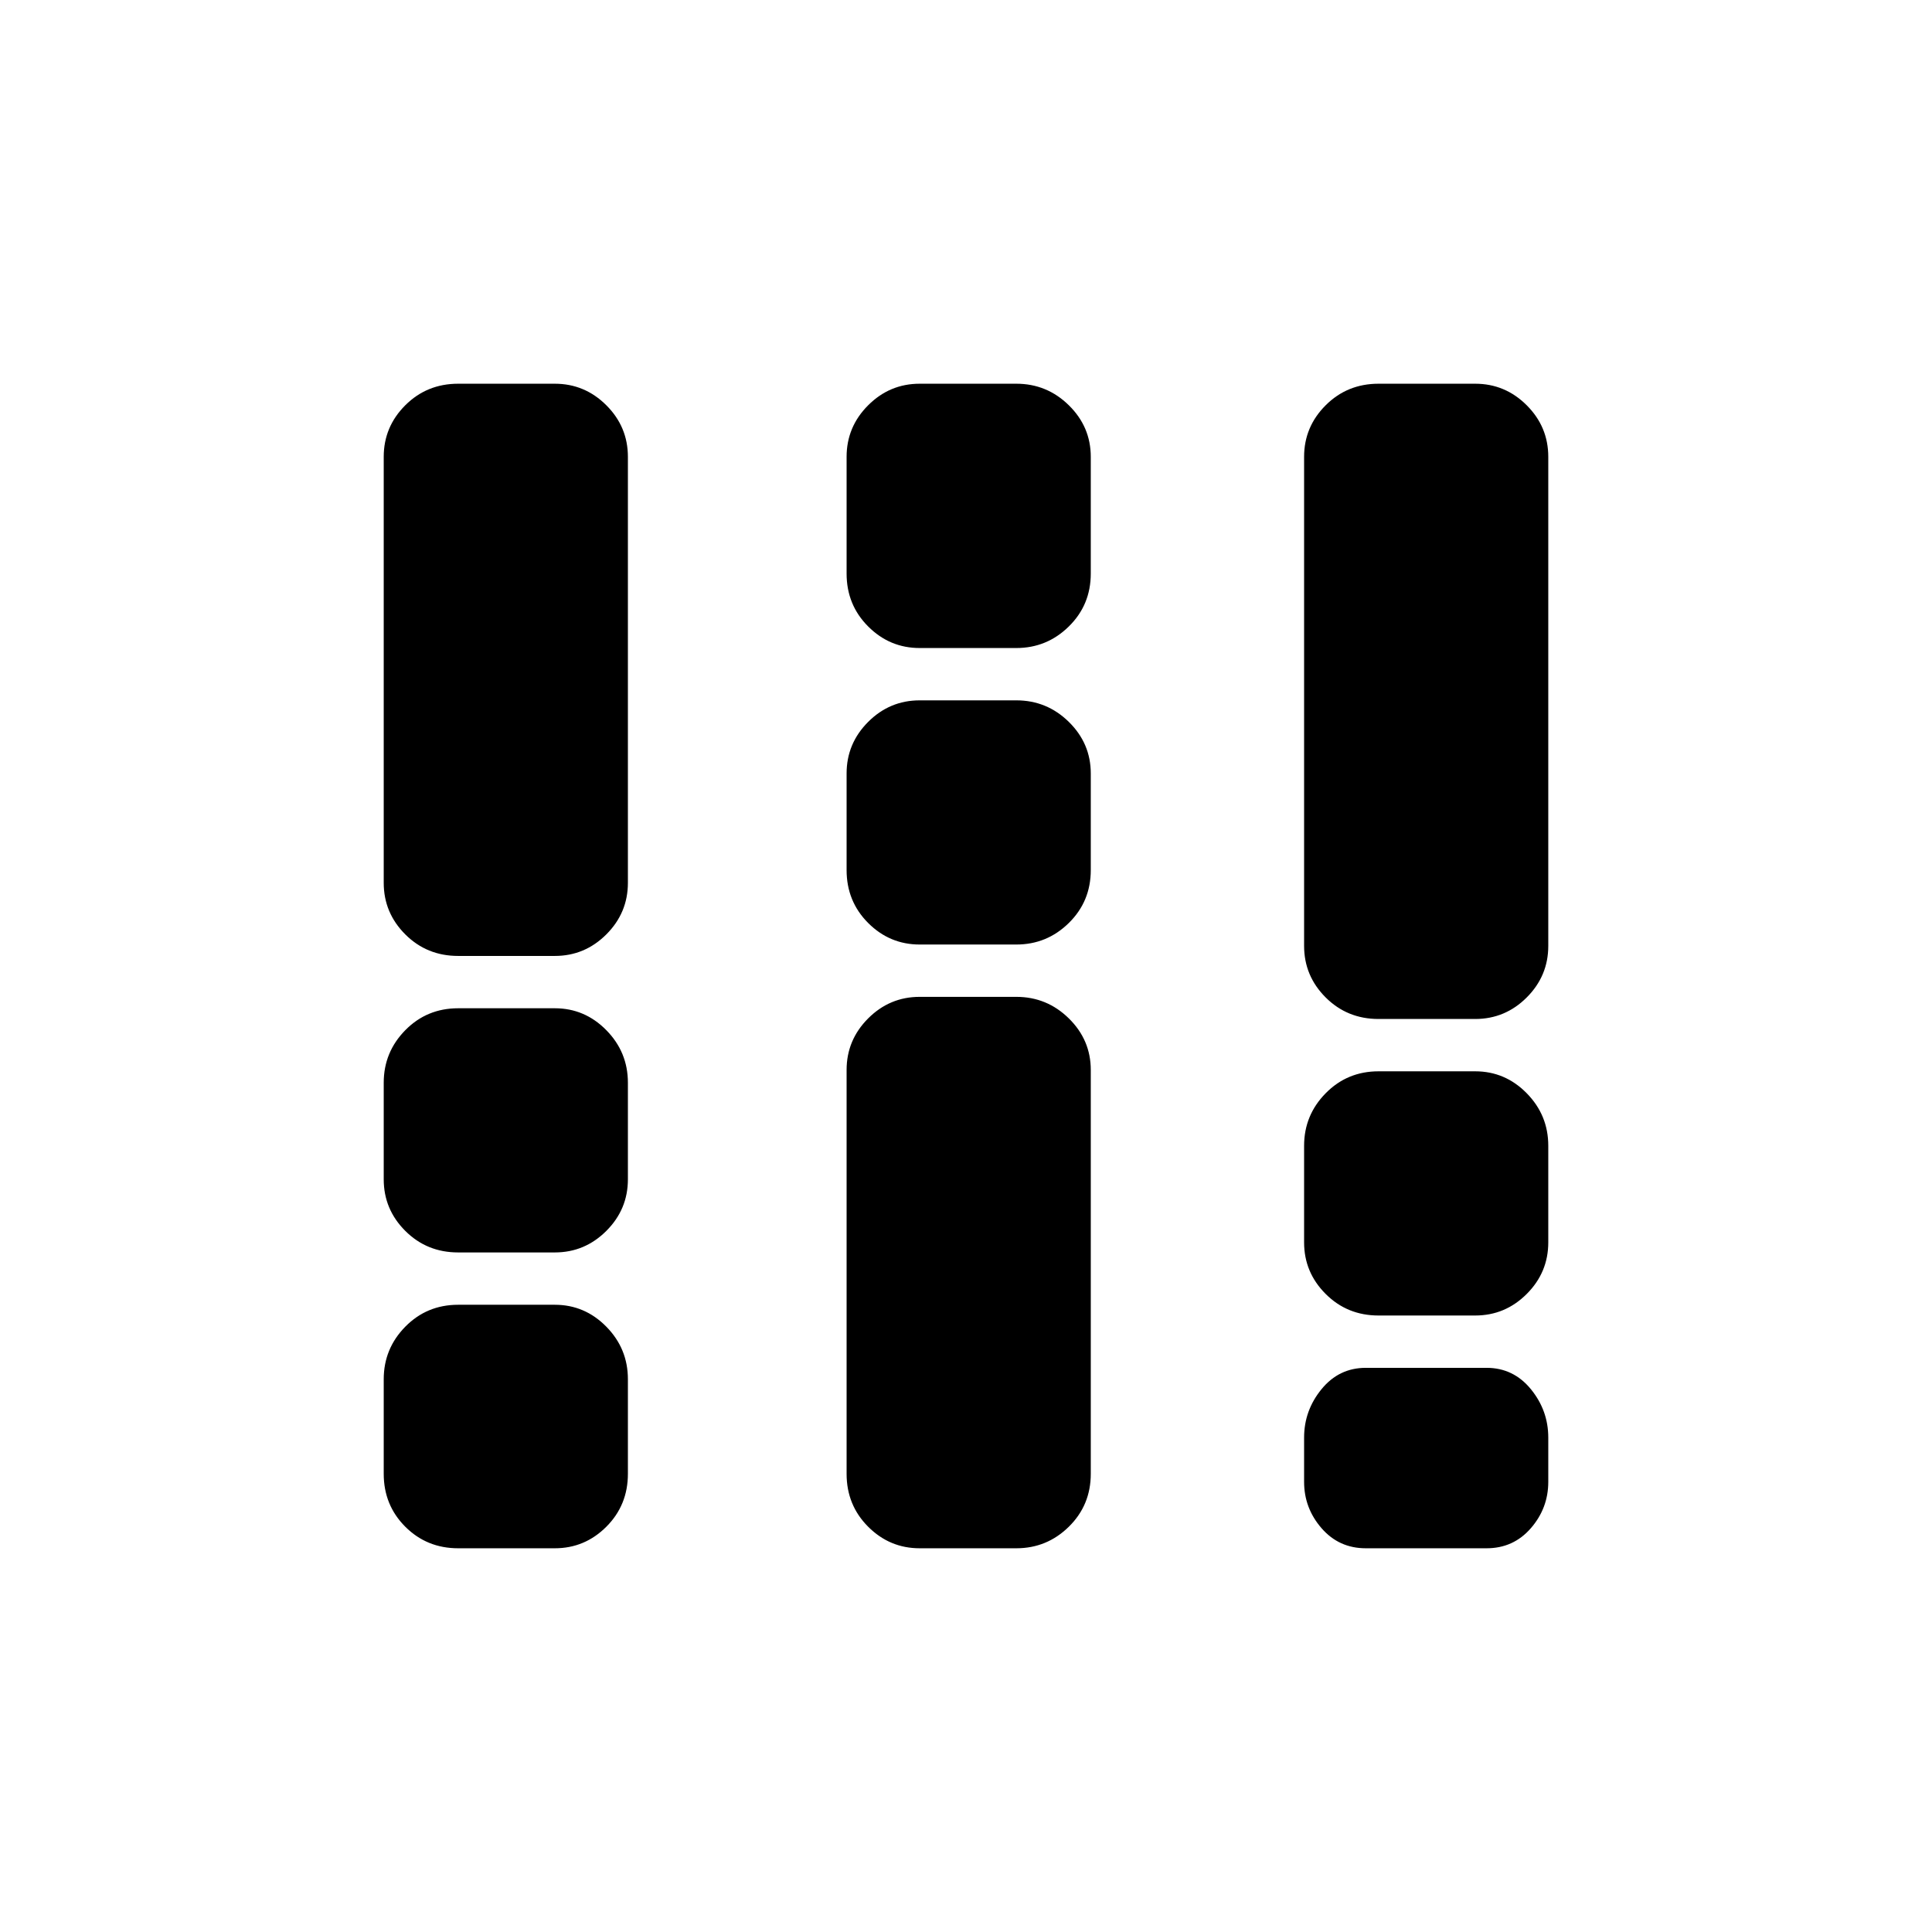 <svg xmlns="http://www.w3.org/2000/svg" height="40" viewBox="0 -960 960 960" width="40"><path d="M227.67-190.67q-15.57 0-26.29-10.71-10.71-10.72-10.71-26.29v-47q0-15.2 10.71-26.1 10.72-10.9 26.29-10.9h48q14.91 0 25.62 10.9t10.71 26.1v47q0 15.57-10.71 26.29-10.71 10.71-25.62 10.71h-48Zm0-147q-15.57 0-26.29-10.71-10.71-10.7-10.71-25.62v-48q0-15.2 10.71-26.1Q212.1-459 227.67-459h48q14.91 0 25.62 10.9T312-422v48q0 14.92-10.71 25.62-10.71 10.71-25.62 10.71h-48Zm0-147.33q-15.57 0-26.29-10.71-10.71-10.71-10.71-25.62V-733q0-14.92 10.71-25.62 10.72-10.71 26.29-10.71h48q14.91 0 25.62 10.71Q312-747.92 312-733v211.67q0 14.91-10.71 25.62T275.67-485h-48ZM457-190.67q-14.92 0-25.62-10.71-10.71-10.72-10.71-26.29v-200.66q0-14.92 10.71-25.63 10.7-10.71 25.62-10.71h48q15.2 0 26.1 10.71 10.9 10.71 10.9 25.63v200.66q0 15.57-10.9 26.29-10.9 10.71-26.1 10.71h-48Zm0-300q-14.92 0-25.62-10.71-10.71-10.72-10.71-26.29v-48q0-14.91 10.71-25.62Q442.08-612 457-612h48q15.2 0 26.1 10.71 10.9 10.71 10.9 25.62v48q0 15.57-10.9 26.29-10.9 10.71-26.1 10.71h-48ZM457-638q-14.92 0-25.62-10.72-10.71-10.71-10.71-26.28v-58q0-14.92 10.71-25.62 10.7-10.71 25.62-10.71h48q15.2 0 26.1 10.71Q542-747.92 542-733v58q0 15.57-10.9 26.28Q520.2-638 505-638h-48Zm228 331.67q-15.57 0-26.28-10.71Q648-327.75 648-342.67v-48q0-15.2 10.72-26.1 10.71-10.9 26.28-10.9h48q14.92 0 25.62 10.9 10.71 10.9 10.71 26.1v48q0 14.92-10.71 25.63-10.7 10.71-25.62 10.71h-48Zm0-147.34q-15.57 0-26.28-10.7Q648-475.08 648-490v-243q0-14.92 10.72-25.62 10.71-10.71 26.28-10.71h48q14.92 0 25.62 10.71 10.71 10.7 10.71 25.62v243q0 14.92-10.71 25.63-10.7 10.7-25.62 10.7h-48Zm-6.33 263q-13.34 0-22-9.97-8.67-9.98-8.67-23.03v-22q0-13.48 8.67-24.07 8.66-10.59 22-10.59h60q13.33 0 22 10.59 8.66 10.59 8.66 24.07v22q0 13.05-8.66 23.03-8.67 9.97-22 9.97h-60Z"/></svg>